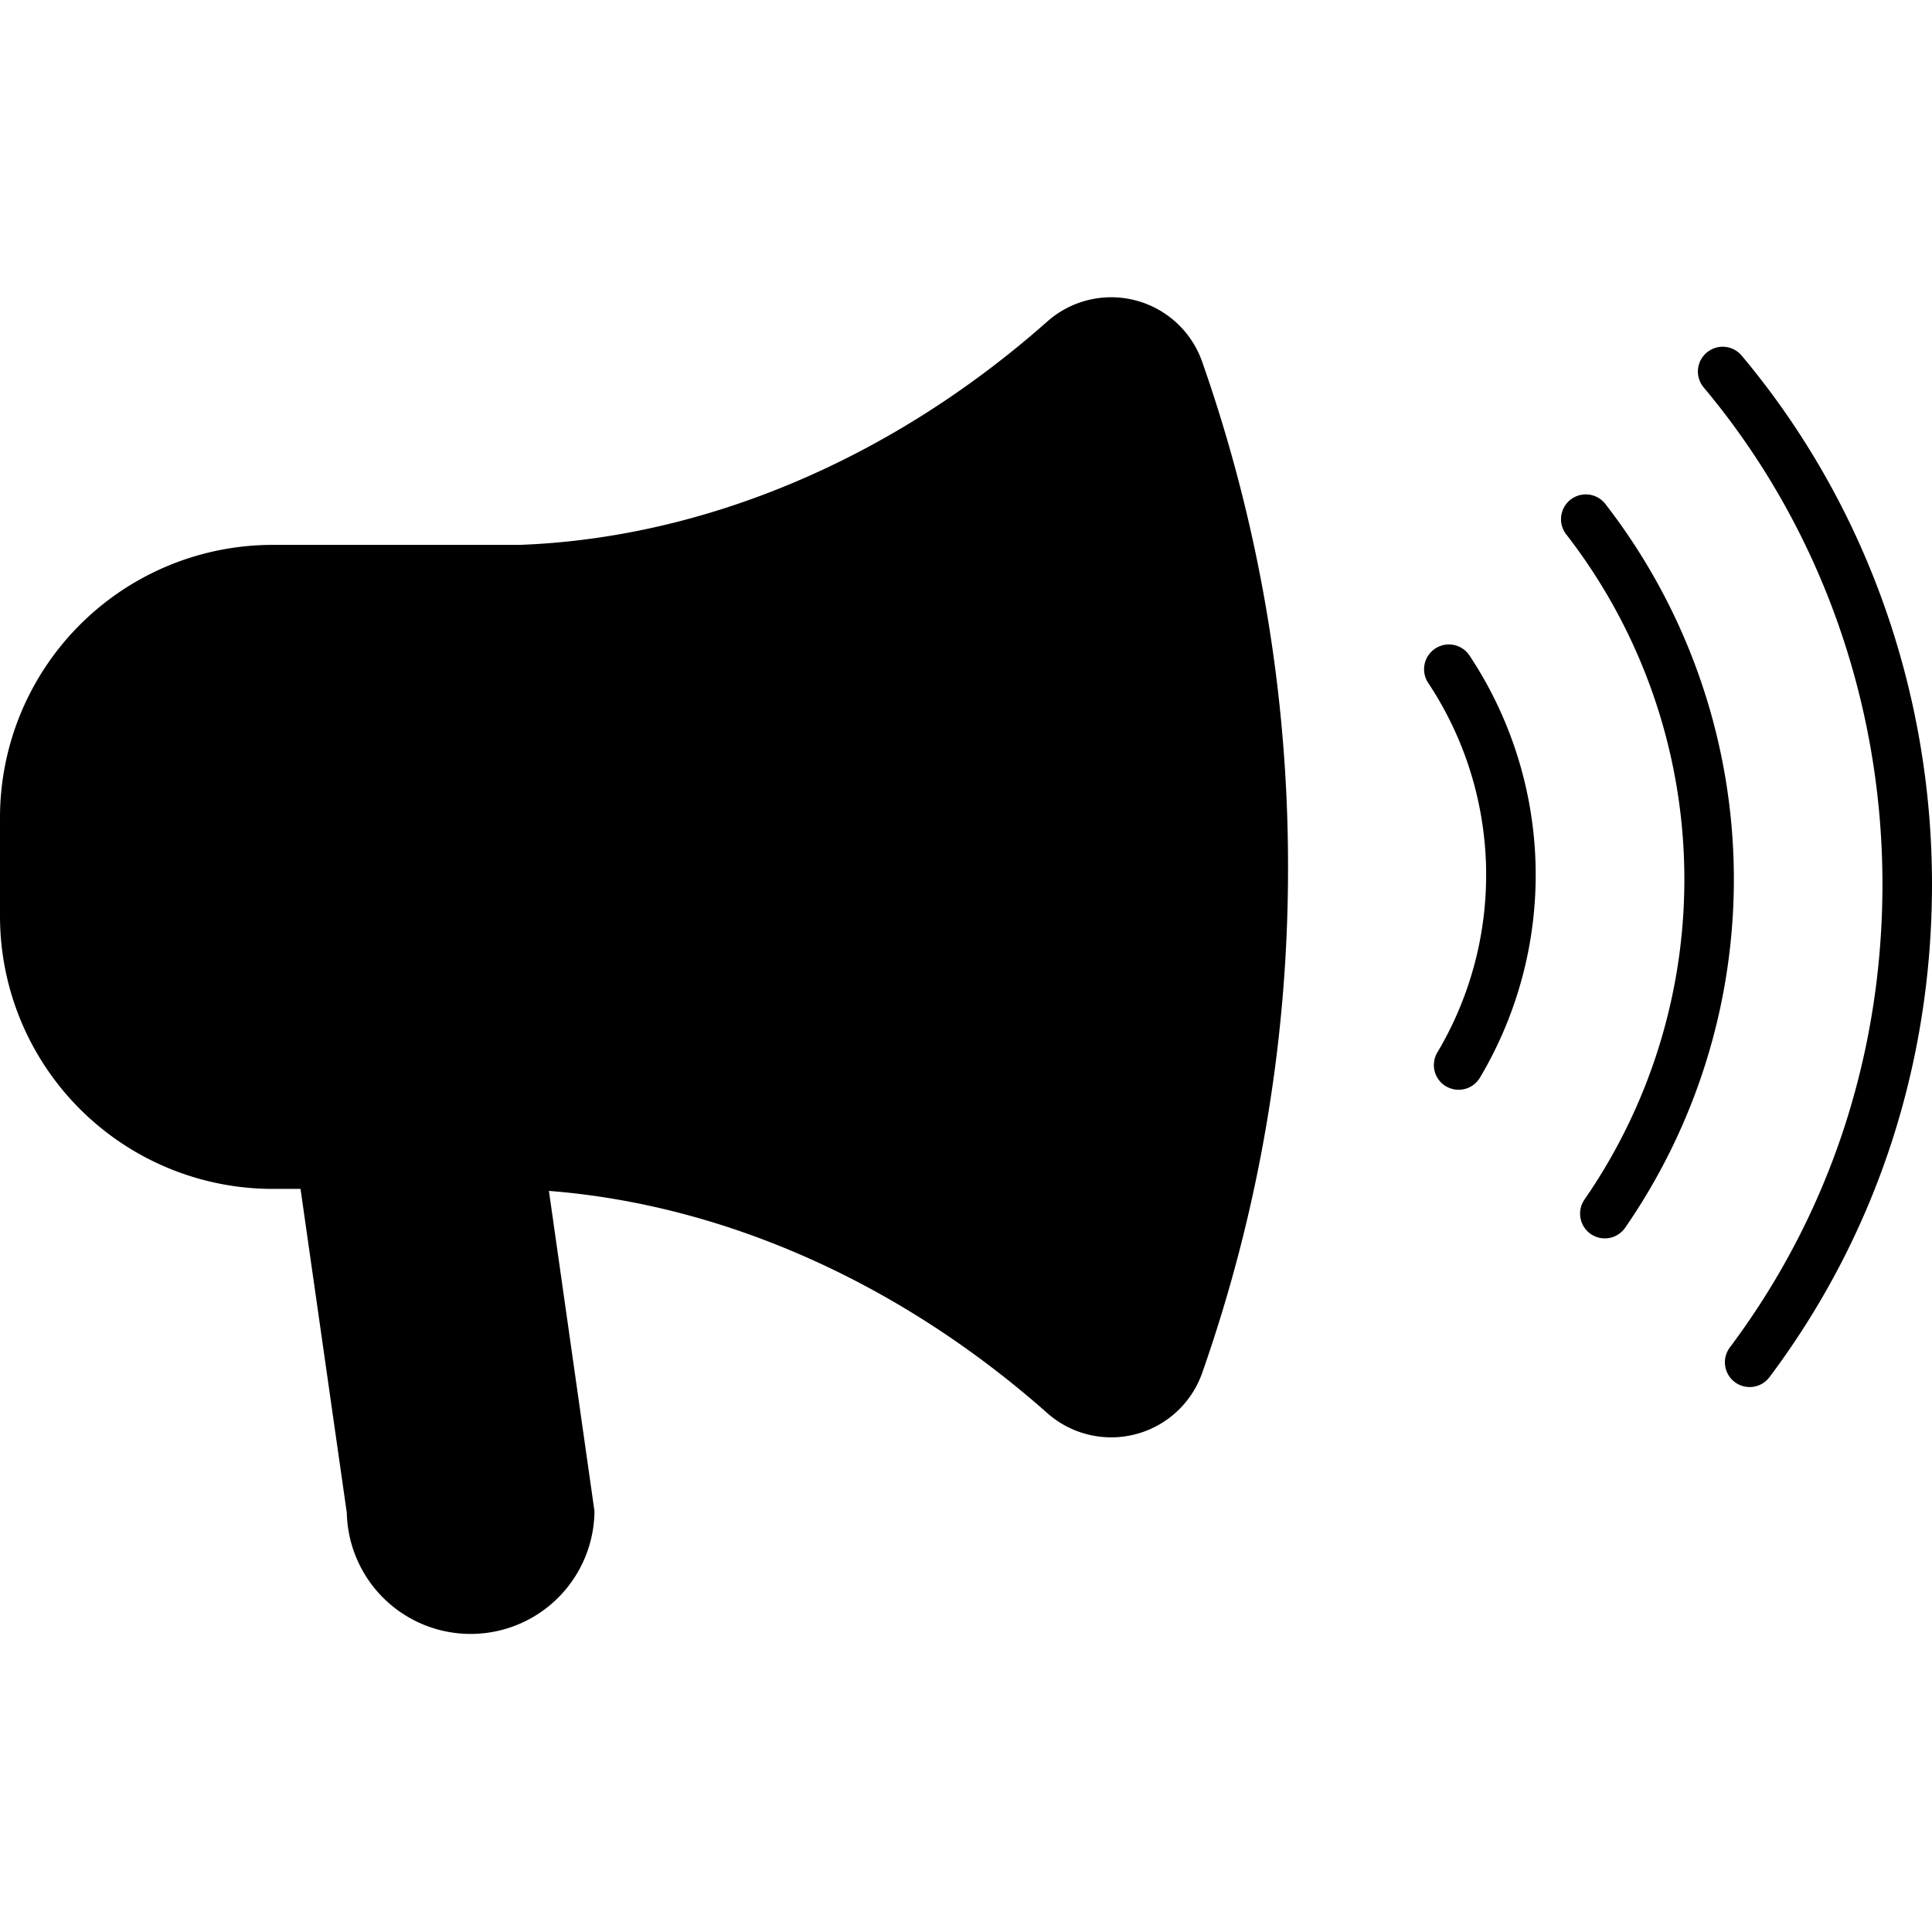<svg id="Layer_1" data-name="Layer 1" xmlns="http://www.w3.org/2000/svg" viewBox="0 0 512 512"><path class="cls-1" d="M0,242.87V216.61a72.29,72.29,0,0,1,72.21-72.21h65.46c49.1-1.8,98.76-22.8,139.81-59.14A25.54,25.54,0,0,1,318.63,96a403.17,403.17,0,0,1,22.71,133.88,403.06,403.06,0,0,1-22.71,133.85,25.55,25.55,0,0,1-41.16,10.69c-39-34.51-85.58-55.19-132-58.82l12.07,84.86a32.82,32.82,0,0,1-65.63.49L79.64,315.07H72.21A72.29,72.29,0,0,1,0,242.87ZM421.53,327a6.56,6.56,0,0,0,9.14-1.62,162.33,162.33,0,0,0-5.07-191.61,6.57,6.57,0,1,0-10.33,8.1,149.2,149.2,0,0,1,4.65,176A6.57,6.57,0,0,0,421.53,327Zm-38.35-39.14a6.56,6.56,0,0,0,9-2.24,105.1,105.1,0,0,0-2.86-112.07,6.57,6.57,0,0,0-10.9,7.33,92,92,0,0,1,2.51,98A6.56,6.56,0,0,0,383.17,287.88ZM452.31,93.43a6.56,6.56,0,0,0-.81,9.25c30.54,36.4,47.37,83.15,47.37,131.63,0,45-14,87.5-40.44,122.77a6.56,6.56,0,1,0,10.5,7.88C497.11,327.39,512,282.22,512,234.31c0-51.56-17.91-101.31-50.44-140.07A6.56,6.56,0,0,0,452.31,93.43Z"/></svg>